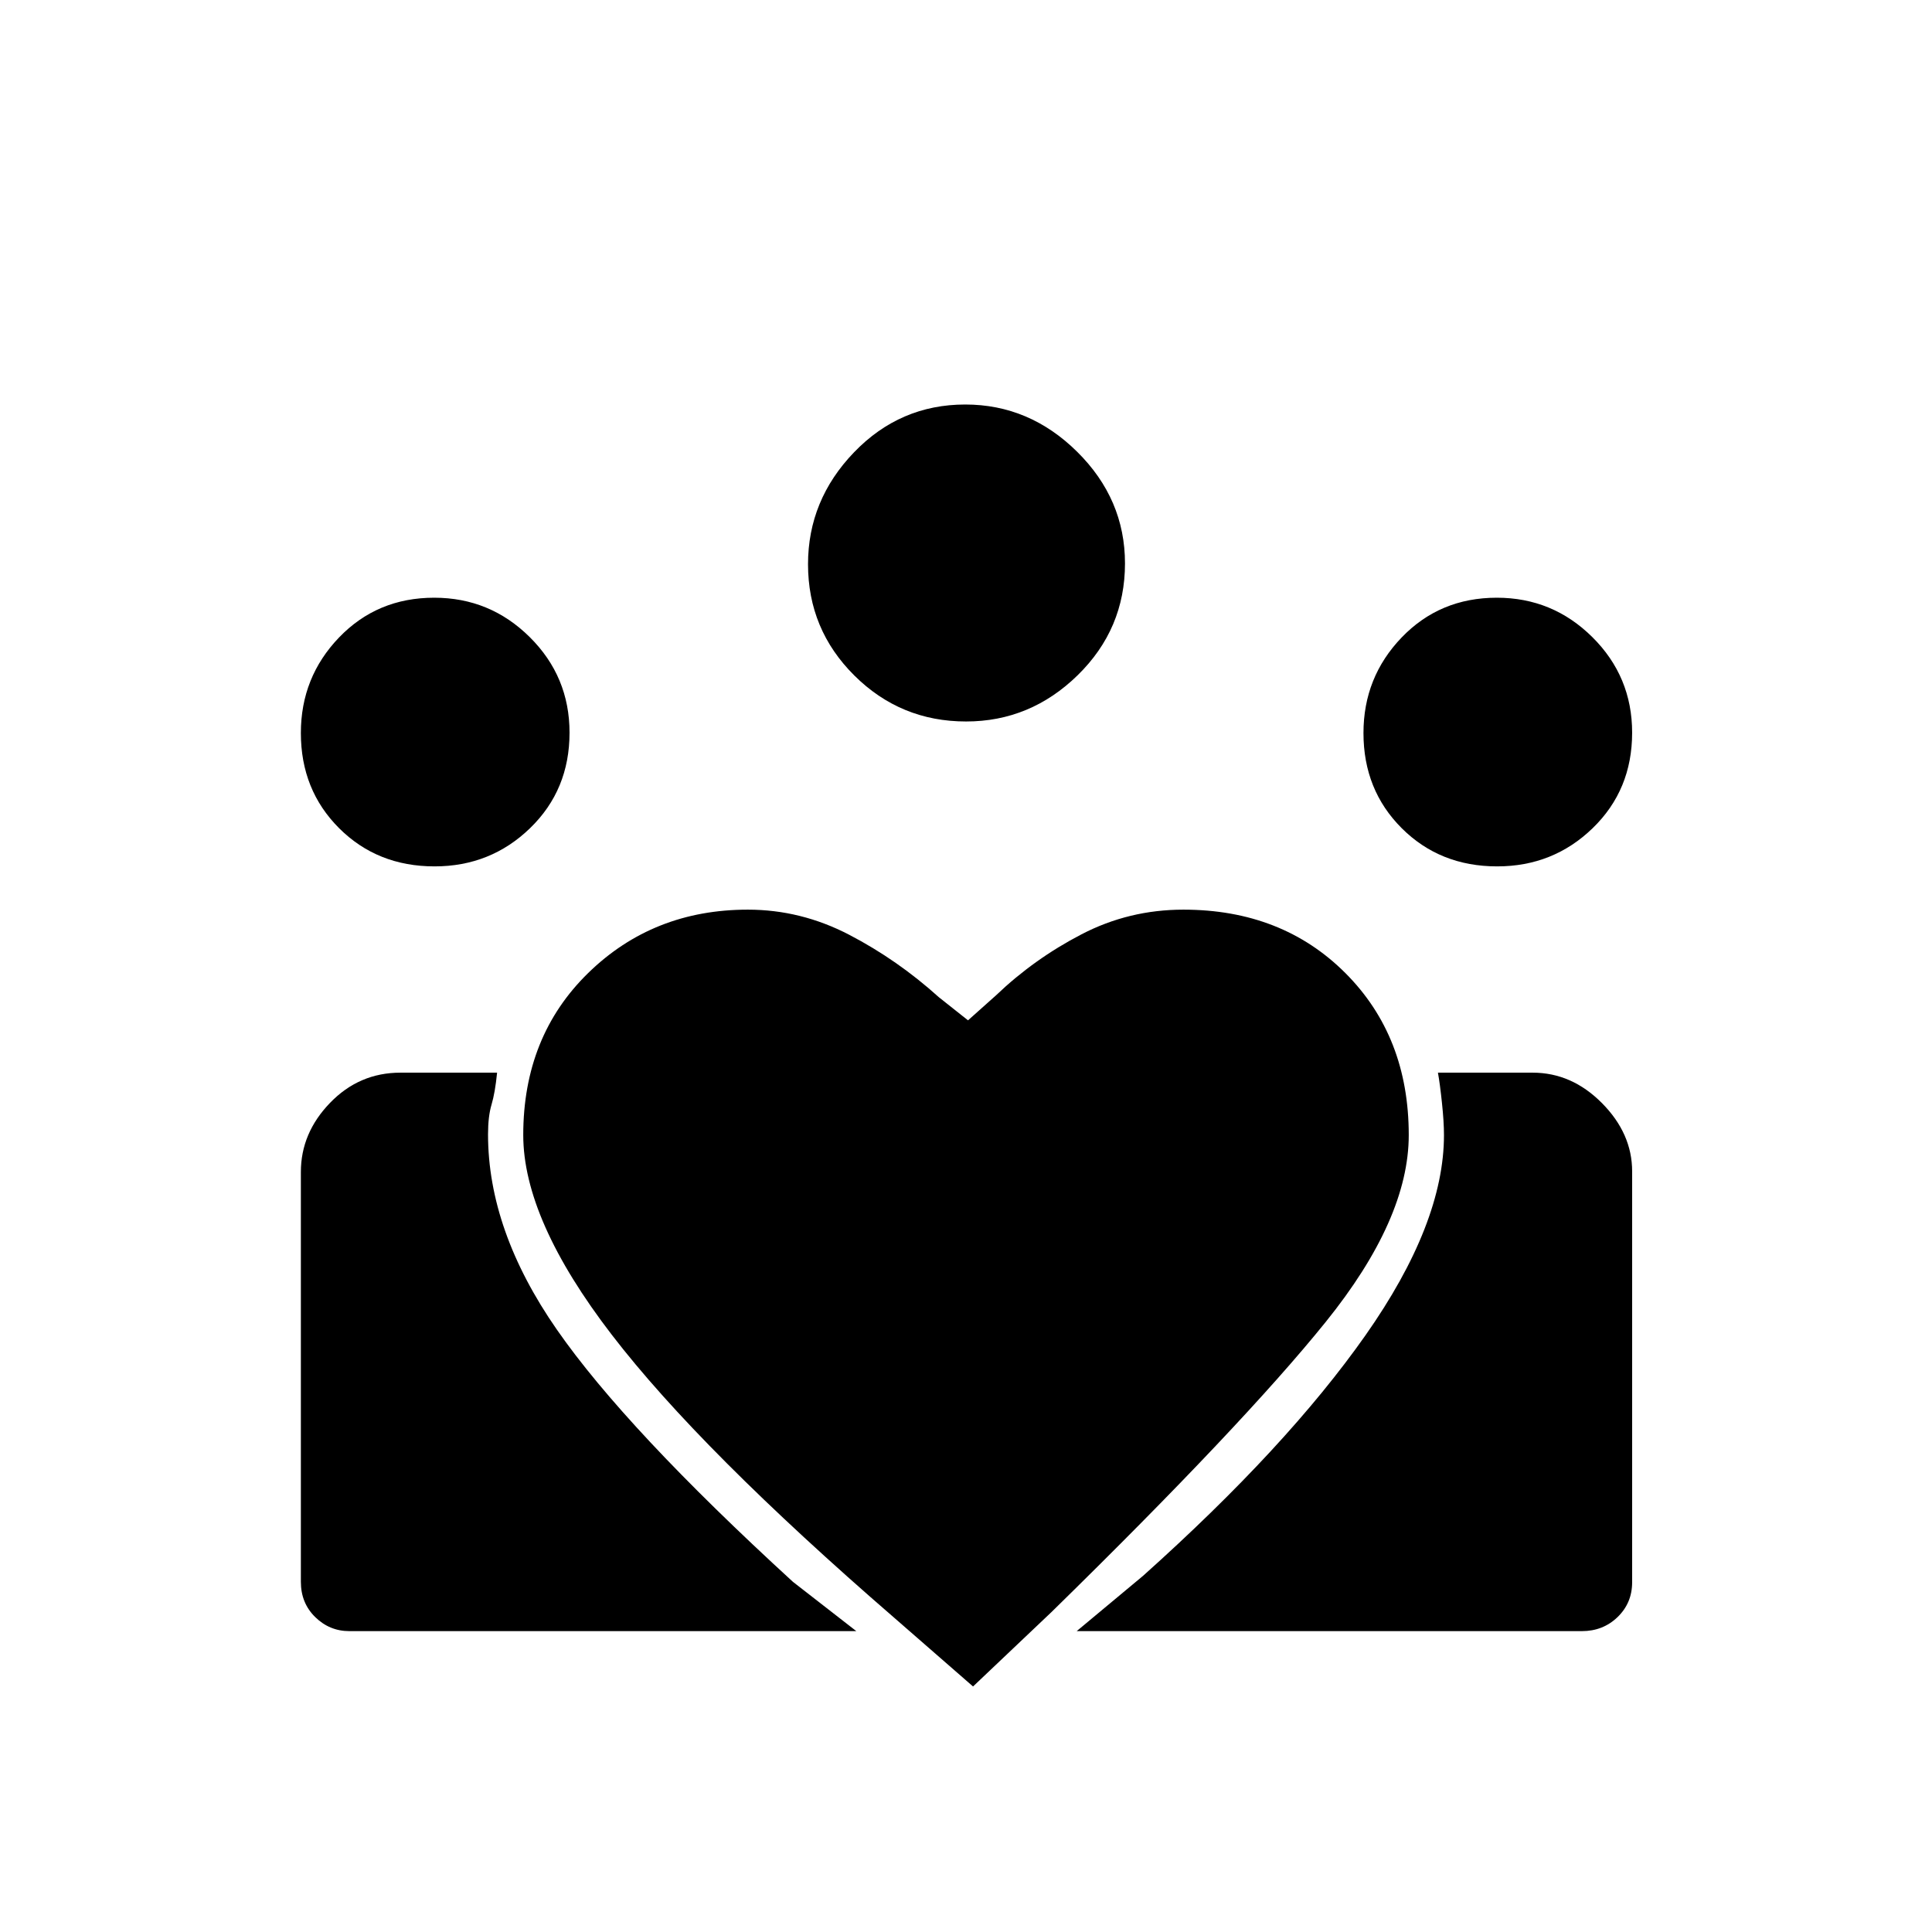 <svg xmlns="http://www.w3.org/2000/svg" height="20" viewBox="0 -960 960 960" width="20"><path d="m535-149.5 33-27.5q71.5-64 110.5-119.5t39-99.5q0-6.5-1-16t-2-15h47.09Q781-427 796-411.88q15 15.13 15 33.92v204.19q0 10.27-7.22 17.27-7.23 7-17.78 7H535ZM149.5-174v-203.65Q149.5-397 164-412t34.96-15H247q-1 10-2.75 15.84-1.75 5.85-1.75 14.81 0 47.85 34.25 97.1Q311-250 394-174l31.5 24.5H173.6q-9.85 0-16.97-6.98-7.13-6.97-7.13-17.52Zm594.43-355.5q-28.43 0-47.43-18.98t-19-47.28q0-27.74 18.98-47.49Q715.46-663 743.76-663q27.74 0 47.49 19.6Q811-623.79 811-595.93q0 28.43-19.6 47.43-19.61 19-47.47 19Zm-263.9-72q-32.53 0-55.53-22.86-23-22.87-23-55.28 0-31.86 22.86-55.61Q447.23-759 479.64-759q31.86 0 55.61 23.5Q559-711.99 559-680.03q0 32.53-23.5 55.53-23.51 23-55.47 23ZM260-396q0 42 44 99.25T444.5-156l39 34 39-37q95-93 136.25-144.14Q700-354.29 700-396q0-49-31.5-80.5T588-508q-27 0-50.59 12.25Q513.82-483.5 495-465.5L481-453l-14.5-11.5Q446-483 422-495.5T371.6-508q-47.1 0-79.35 31.5Q260-445 260-396Zm-44.07-133.5q-28.43 0-47.43-18.98t-19-47.28q0-27.74 18.98-47.49Q187.46-663 215.76-663q27.74 0 47.49 19.6Q283-623.79 283-595.93q0 28.43-19.6 47.43-19.61 19-47.47 19Z"/></svg>
